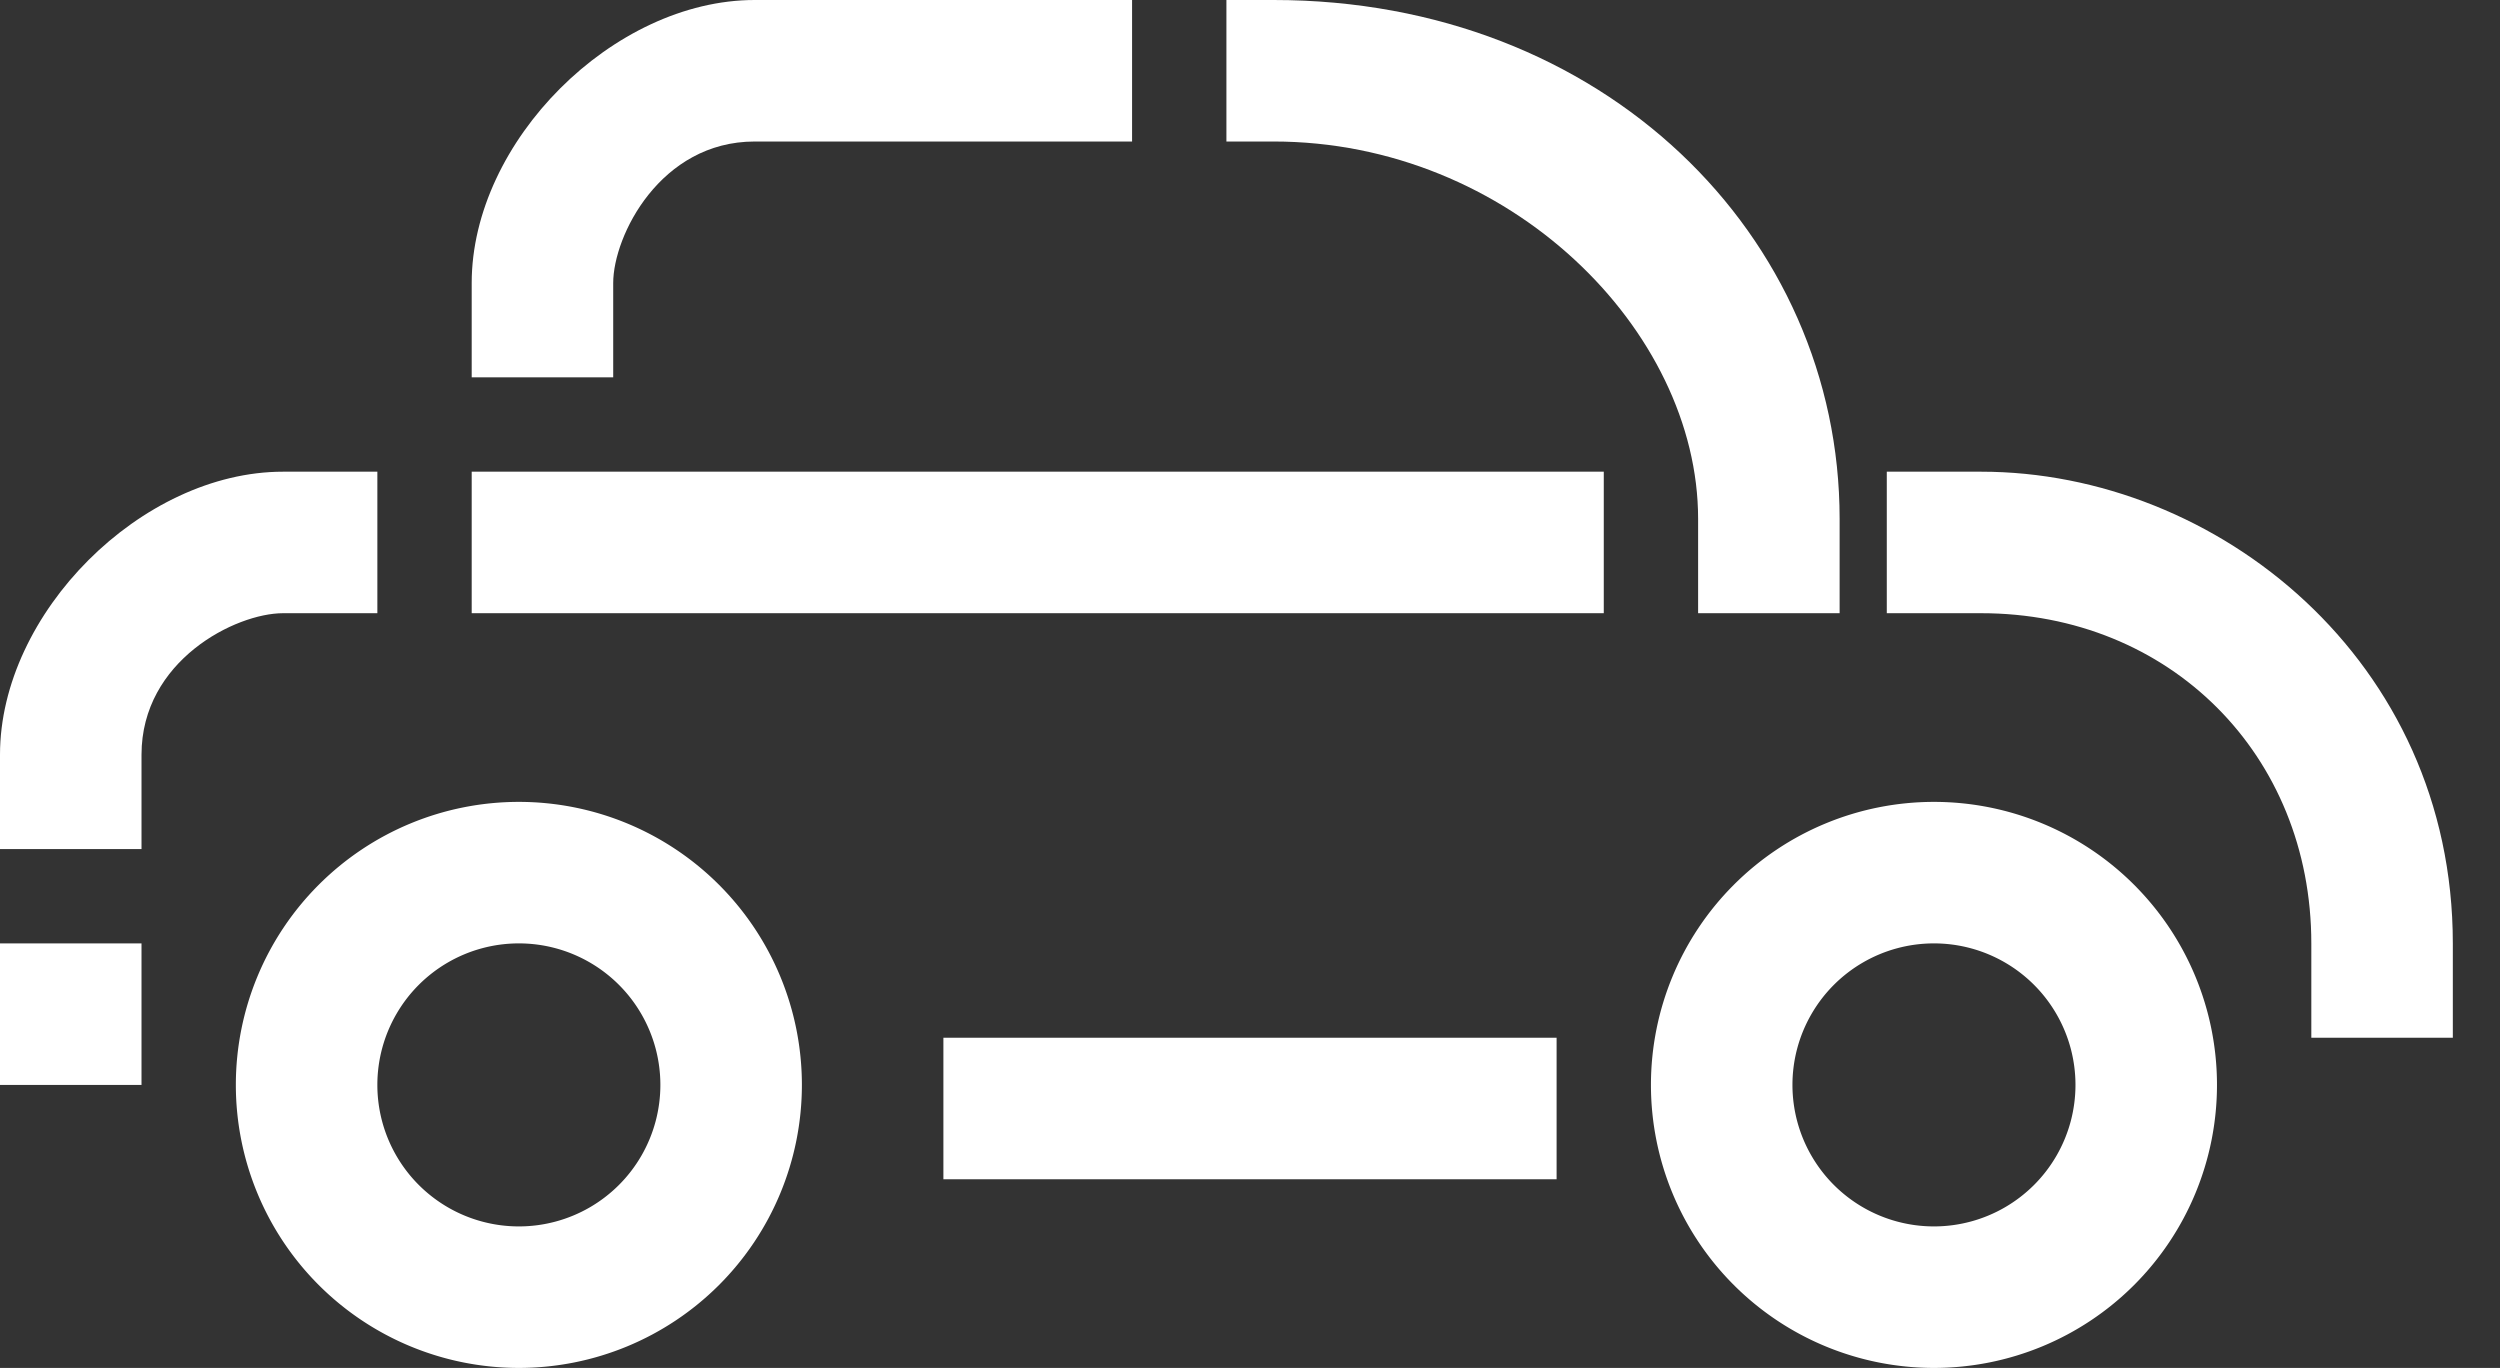 <svg xmlns="http://www.w3.org/2000/svg" fill="none" viewBox="0 0 53 29" width="53"><rect x="0" y="0" width="53" height="29" fill="#333333" stroke="none"/><path fill="#fff" fill-rule="evenodd" d="M42 13c4 0 7 3 7 7v2h3v-2c0-6-5-10-10-10h-2v3h2ZM27 3c5 0 9 4 9 8v2h3v-2c0-6-5-11-12-11h-1v3h1ZM6 13c-1 0-3 1-3 3v2H0v-2c0-3 3-6 6-6h2v3H6ZM33 25H20v-3h13v3Z" clip-rule="evenodd"></path><path fill="#fff" d="M13 6c0-1 1-3 3-3h8V0h-8c-3 0-6 3-6 6v2h3V6Z"></path><path fill="#fff" fill-rule="evenodd" d="M34 13H10v-3h24v3ZM0 20h3v3H0v-3ZM11 26a3 3 0 1 1 0-6 3 3 0 0 1 0 6Zm0 3a6 6 0 1 1 0-12 6 6 0 0 1 0 12ZM41 26a3 3 0 1 1 0-6 3 3 0 0 1 0 6Zm0 3a6 6 0 1 1 0-12 6 6 0 0 1 0 12Z" clip-rule="evenodd"></path></svg>
